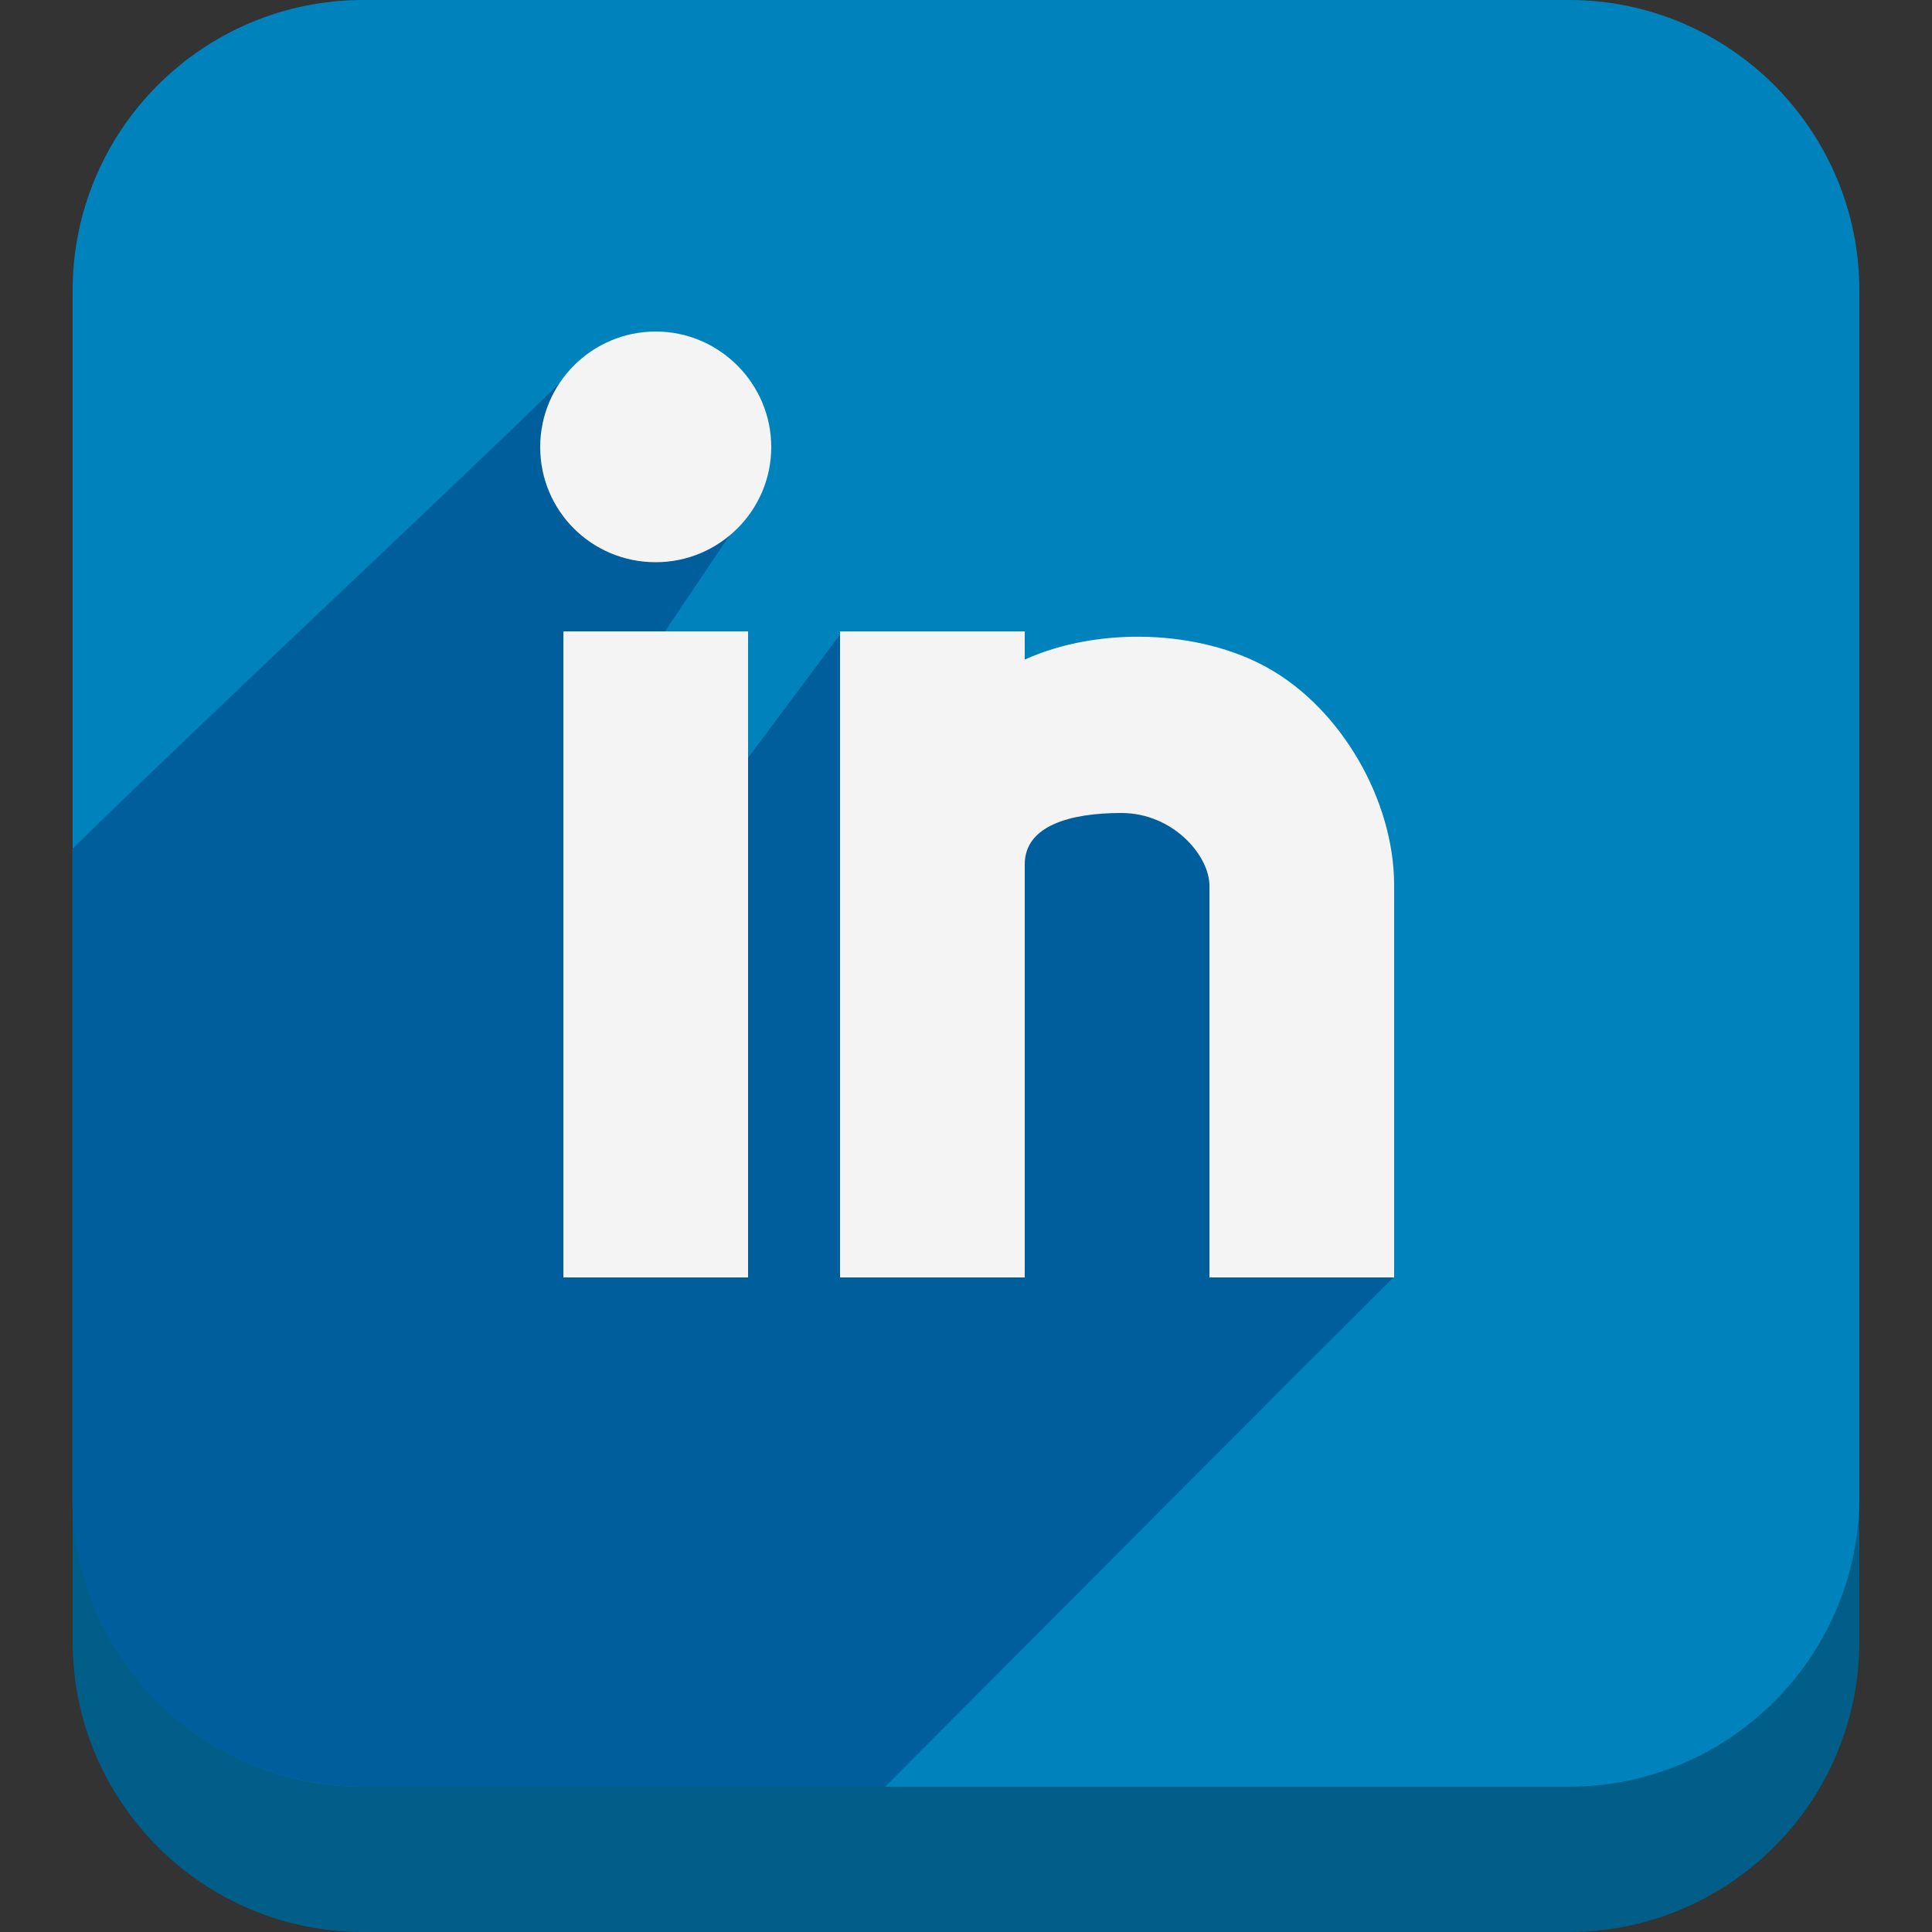 <?xml version="1.0" encoding="utf-8"?>
<!-- Generator: Adobe Illustrator 18.0.0, SVG Export Plug-In . SVG Version: 6.00 Build 0)  -->
<!DOCTYPE svg PUBLIC "-//W3C//DTD SVG 1.1//EN" "http://www.w3.org/Graphics/SVG/1.1/DTD/svg11.dtd">
<svg version="1.1" id="Arrow_1_" xmlns="http://www.w3.org/2000/svg" xmlns:xlink="http://www.w3.org/1999/xlink" x="0px" y="0px"
	 width="500px" height="500px" viewBox="0 0 500 500" enable-background="new 0 0 500 500" xml:space="preserve">
  <rect x="0" y="0" width="500" height="500" fill="#333333" stroke="none"/>
<g>
	<g id="Shape_1_16_">
		<path fill="#005E89" d="M406,37.6H94c-41.5,0-75.2,33.7-75.2,75.2v312c0,41.5,33.7,75.2,75.2,75.2h312c41.5,0,75.2-33.7,75.2-75.2
			v-312C481.2,71.3,447.5,37.6,406,37.6z"/>
	</g>
	<g id="Shape_1_copy_16_">
		<path fill="#0083BD" d="M406,0H94C52.5,0,18.8,33.7,18.8,75.2v312c0,41.5,33.7,75.2,75.2,75.2h312c41.5,0,75.2-33.7,75.2-75.2
			v-312C481.2,33.7,447.5,0,406,0z"/>
	</g>
	<path fill="#005E9D" d="M315.1,194.2l-88.7-20.3l-8.9-9.8l-33,44.2l-10,13.5l-3.7-27.8c0,0,0.7-12.9,0.5-29.4l22.2-33l-19.5-15.2
		l-5.7,3.9c-3.2-20.7-9.8-34.4-22.9-21.7c-31.1,30.4-88.7,83.9-126.7,121.1v167.5c0,41.5,33.7,75.2,75.2,75.2h135.2
		c48.8-49,98.2-98.6,131.5-131.8L315.1,194.2z"/>
	<g id="Shape_7_copy_1_">
		<path fill="#F4F4F4" d="M145.8,330.6h47.8V163.4h-47.8V330.6z M328.2,172.9c-17.8-10-44-10.8-63-2.2v-7.3h-47.8v167.2h47.8
			c0,0,0-103,0-106.9c0-10,11.7-13.3,25-13.3c13.3,0,22.7,10.9,22.8,18.7v101.5h47.8V229.1C360.8,207.1,347.1,183.5,328.2,172.9z
			 M169.7,85.8c-16.5,0-29.9,13.4-29.9,29.9s13.3,29.8,29.9,29.8c16.5,0,29.9-13.4,29.9-29.8S186.2,85.8,169.7,85.8z"/>
	</g>
</g>
</svg>
